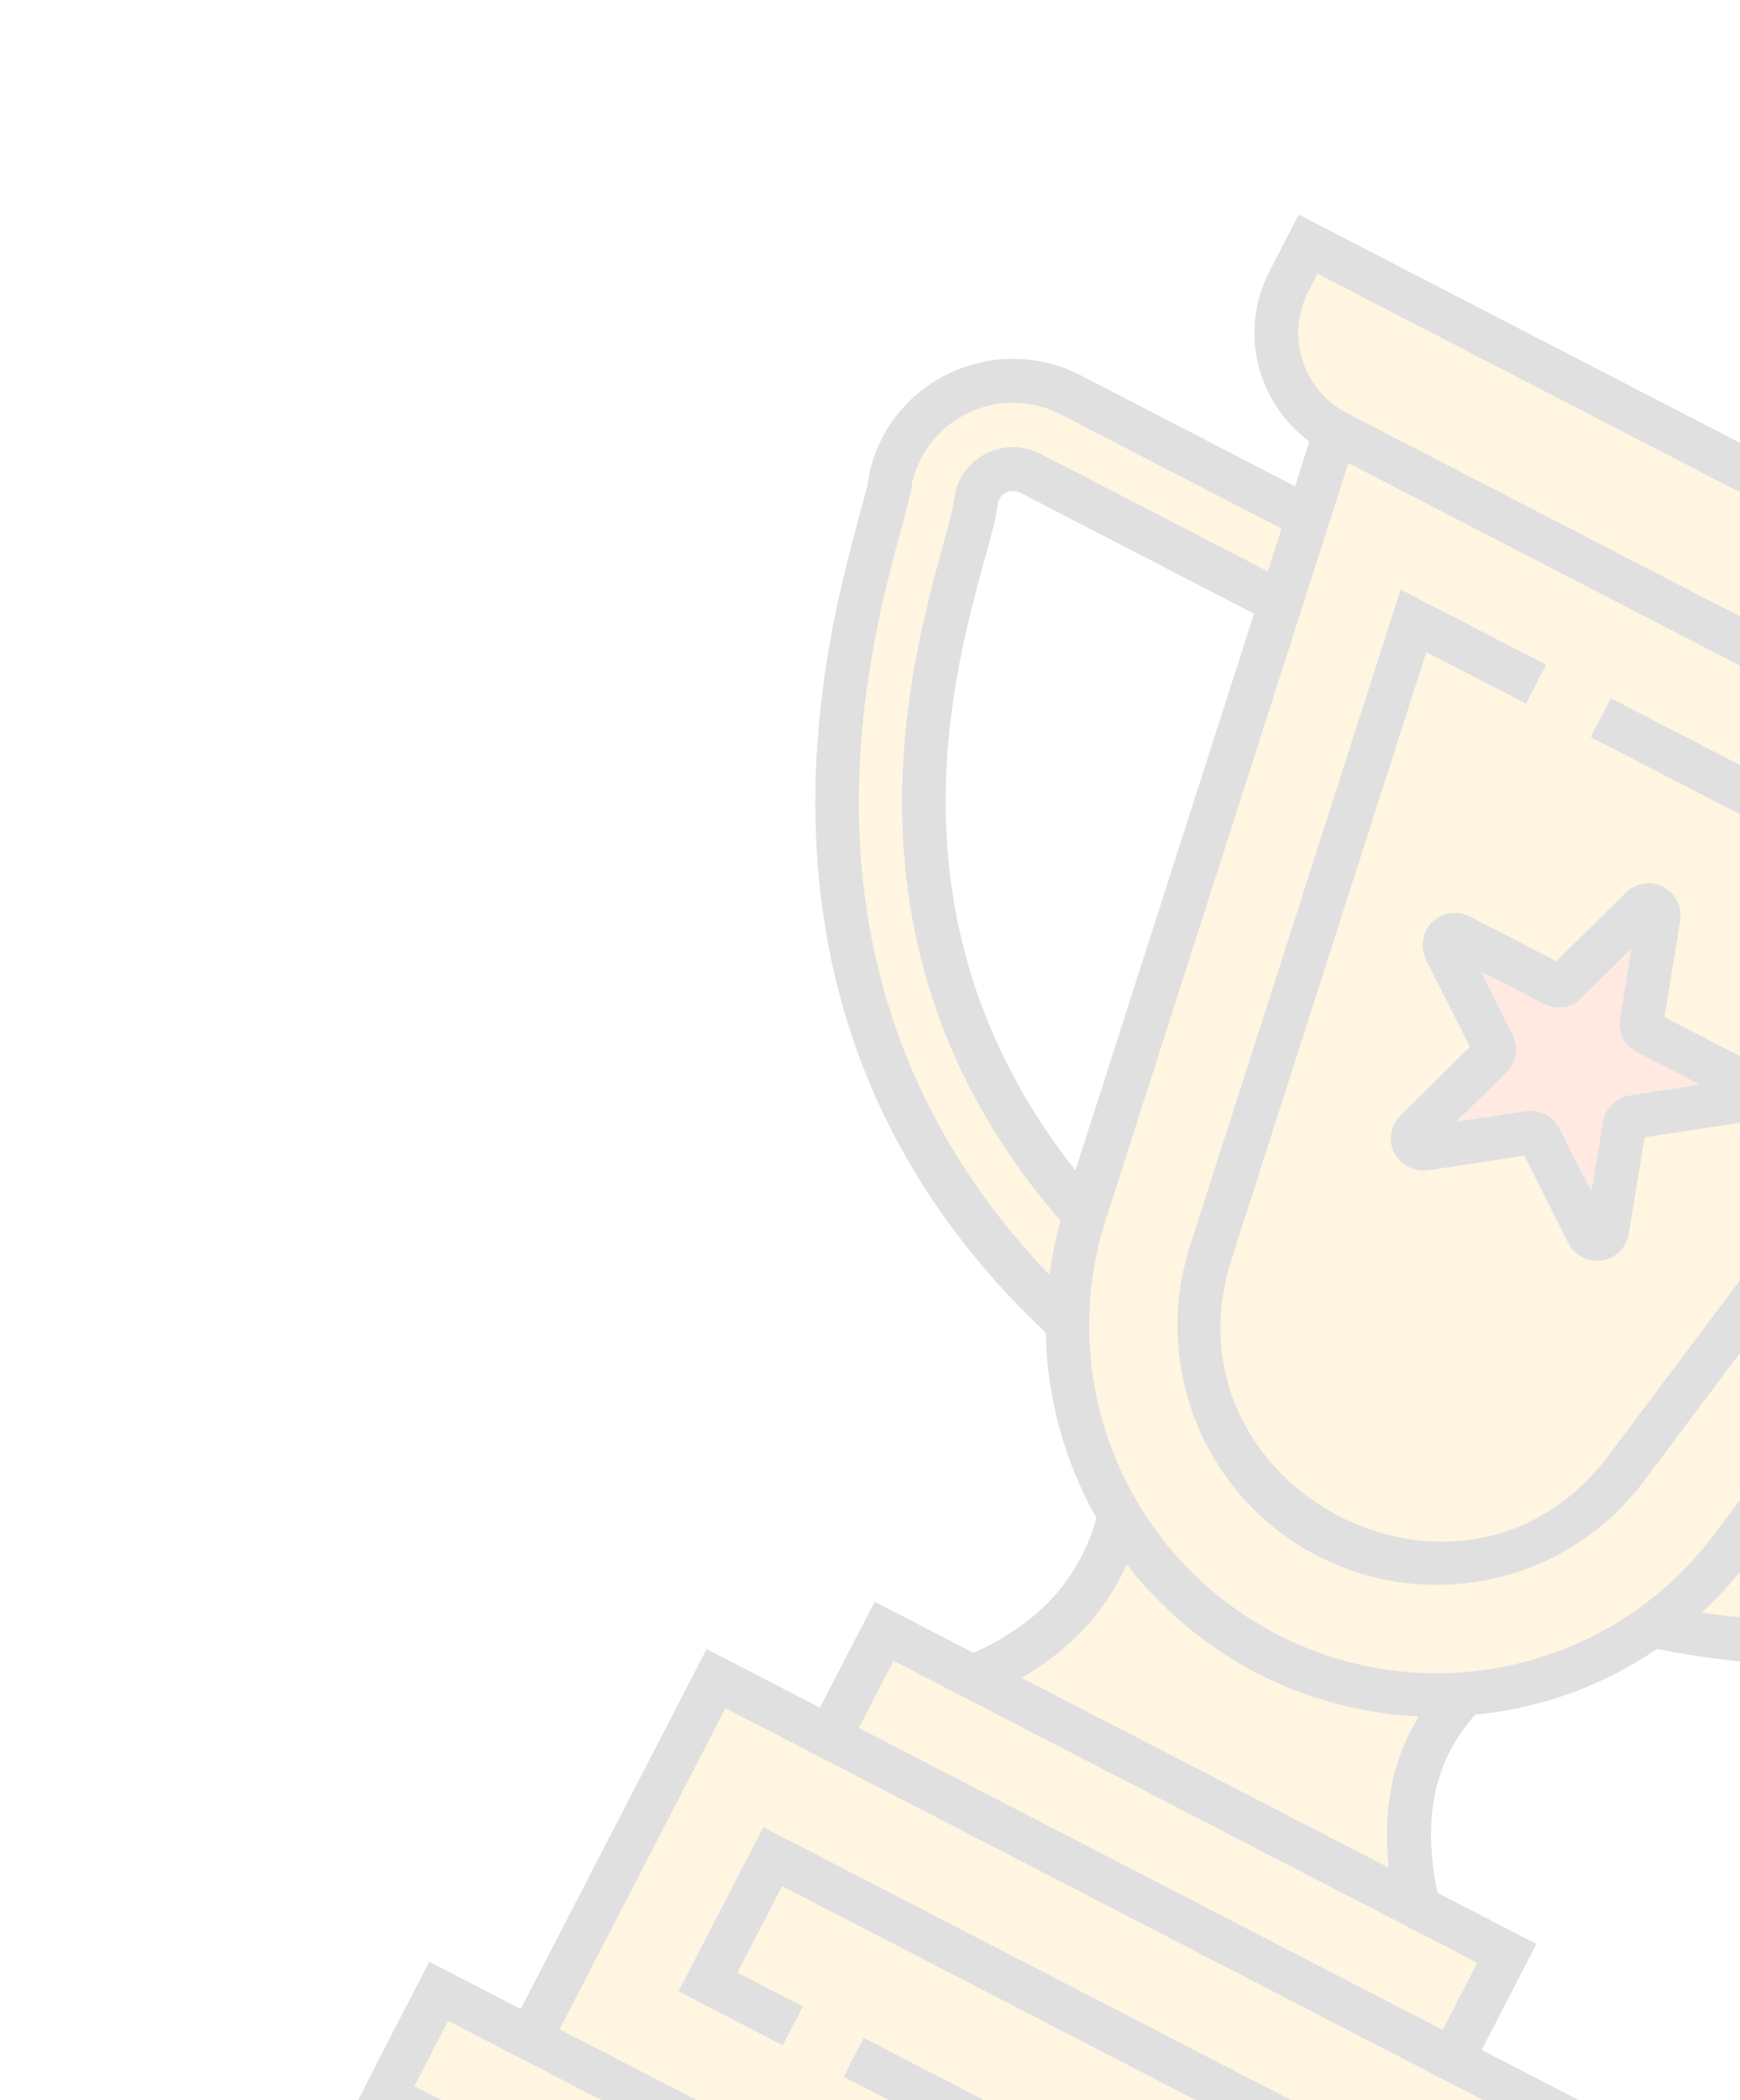 <svg width="228" height="275" viewBox="0 0 228 275" fill="none" xmlns="http://www.w3.org/2000/svg">
<g opacity="0.15" filter="url(#filter0_f)">
<path d="M185.698 283.509L174.57 305.039L110.517 271.932L113.164 266.812L172.096 297.273L177.932 285.983L102.487 246.988L96.651 258.277L105.228 262.71L102.581 267.83L88.885 260.751L100.013 239.221L185.698 283.509Z" fill="#323232"/>
<path d="M269.636 121.679L215.409 193.955C205.461 207.239 187.375 211.353 172.654 203.745C157.729 196.03 150.897 178.809 155.901 163.165L183.516 77.165L202.614 87.037L199.967 92.157L186.911 85.409L161.381 164.926C151.855 194.843 191.773 215.898 210.803 190.504L260.948 123.676L208.415 96.524L211.062 91.403L269.636 121.679Z" fill="#323232"/>
<path d="M231.694 143.494C231.989 141.668 231.098 139.877 229.46 139.03L218.119 133.168L220.182 120.577C220.477 118.751 219.586 116.961 217.948 116.114C216.309 115.267 214.333 115.575 213.014 116.872L203.936 125.837L192.595 119.976C190.956 119.129 188.98 119.437 187.661 120.734C186.342 122.031 186.032 124.012 186.834 125.66L192.585 137.066L183.493 146.057C182.514 147.01 182.084 148.345 182.259 149.701C182.628 151.936 184.849 153.602 187.135 153.259L199.74 151.34L205.477 162.772C206.532 164.874 209.099 165.682 211.187 164.653C212.395 164.012 213.235 162.889 213.446 161.539L215.523 148.922L228.154 147.017C229.962 146.719 231.399 145.32 231.694 143.494ZM213.573 143.406C211.739 143.69 210.303 145.089 210.007 146.915L208.533 155.982L204.402 147.781C203.586 146.159 201.743 145.206 199.948 145.478L190.868 146.852L197.412 140.405C198.731 139.108 199.041 137.127 198.213 135.466L194.096 127.239L202.262 131.46C203.901 132.307 205.889 132.037 207.183 130.727L213.74 124.255L212.252 133.347C211.956 135.174 212.861 136.939 214.499 137.785L222.666 142.007L213.573 143.406Z" fill="#323232"/>
<path d="M316.723 139.659L288.665 125.156L292.353 120.218C300.437 122.904 309.532 119.43 313.568 111.622L317.405 104.198L170.176 28.099L166.339 35.523C162.303 43.331 164.703 52.746 171.57 57.788L169.699 63.666L141.641 49.163C130.479 43.394 116.811 49.565 113.927 61.861C113.776 68.304 87.52 127.95 137.035 174.499C137.179 182.943 139.452 191.287 143.682 198.794C141.396 206.793 136.099 212.586 127.566 216.416L114.612 209.72L107.44 223.596L92.592 215.921L68.231 263.052L56.25 256.859L49.198 270.504L46.602 275.651C208.373 359.266 85.106 295.552 186.97 348.203L189.566 343.057L196.619 329.412L184.637 323.219L208.998 276.088L194.15 268.414L201.322 254.538L188.368 247.843C186.32 238.123 187.943 230.462 193.321 224.515C201.929 223.677 210.114 220.706 217.139 215.903C283.697 229.413 317.224 173.461 322.393 169.612C330.743 160.108 327.809 145.389 316.723 139.659ZM171.459 38.169L172.65 35.865L309.639 106.671L308.448 108.975C305.444 114.787 298.312 117.037 292.526 114.046L176.53 54.091C170.719 51.087 168.455 43.981 171.459 38.169ZM119.529 63.2C121.591 54.501 131.212 50.261 138.995 54.284L167.898 69.223L166.122 74.793L136.348 59.404C131.766 57.035 126.252 59.668 125.143 64.512C124.671 72.832 102.872 118.27 138.932 159.844C138.283 162.168 137.813 164.52 137.498 166.888C95.425 122.888 119.226 70.375 119.529 63.2ZM164.32 80.35L140.916 153.245C110.422 114.646 130.124 74.71 130.758 65.825C131.019 64.63 132.422 63.862 133.702 64.524L164.32 80.35ZM188.852 331.885L184.446 340.41L54.318 273.151L58.724 264.626L188.852 331.885ZM201.231 278.562L179.517 320.573L73.352 265.698L95.066 223.688L201.231 278.562ZM193.555 257.012L189.03 265.767L112.561 226.242L117.086 217.487L193.555 257.012ZM147.648 204.866C151.879 210.362 157.803 215.532 164.715 219.105C171.422 222.572 178.783 224.398 185.571 224.759C185.674 224.748 185.79 224.775 185.88 224.789C182.415 230.363 181.115 236.957 181.968 244.534L133.89 219.684C140.267 216.006 144.871 211.054 147.648 204.866ZM224.61 200.884C211.407 218.52 187.253 224.266 167.361 213.985C147.572 203.756 138.162 180.791 144.915 159.692L176.7 60.666L287.038 117.698L224.61 200.884ZM278.14 139.18L308.784 155.019C310.013 155.654 310.237 157.23 309.412 158.198C302.44 163.905 281.152 202.957 232.169 200.444L278.14 139.18ZM318.061 165.816C312.214 170.287 283.32 220.038 223.042 211.136C224.79 209.509 226.412 207.752 227.958 205.891C282.652 211.226 307.346 167.09 313.73 162.02C317.08 158.237 315.962 152.241 311.431 149.899L281.631 134.497L285.148 129.827L314.077 144.779C321.834 148.788 323.964 159.102 318.061 165.816Z" fill="#323232"/>
<path d="M188.852 331.885L58.724 264.625L54.317 273.15L184.445 340.41L188.852 331.885Z" fill="#FEBD2C"/>
<path d="M95.066 223.688L73.352 265.698L179.517 320.573L201.232 278.562L95.066 223.688ZM174.57 305.039L110.517 271.932L113.164 266.812L172.096 297.273L177.932 285.983L102.487 246.987L96.651 258.277L105.228 262.71L102.581 267.83L88.885 260.751L100.013 239.221L185.698 283.509L174.57 305.039Z" fill="#FEBD2C"/>
<path d="M193.555 257.011L117.086 217.486L112.56 226.242L189.029 265.767L193.555 257.011Z" fill="#FEBD2C"/>
<path d="M133.888 219.684C140.266 216.006 144.87 211.054 147.646 204.866C151.878 210.361 157.802 215.532 164.714 219.105C171.421 222.572 178.782 224.397 185.57 224.759C185.673 224.748 185.789 224.775 185.879 224.789C182.414 230.362 181.114 236.957 181.966 244.534L133.888 219.684Z" fill="#FEBD2C"/>
<path d="M137.498 166.888C95.425 122.888 119.226 70.375 119.529 63.2C121.592 54.502 131.212 50.261 138.995 54.284L167.898 69.223L166.122 74.793L136.348 59.404C131.766 57.035 126.253 59.668 125.144 64.512C124.671 72.832 102.872 118.27 138.933 159.844C138.283 162.168 137.813 164.521 137.498 166.888Z" fill="#FEBD2C"/>
<path d="M318.06 165.815C312.213 170.287 283.319 220.038 223.041 211.135C224.79 209.509 226.411 207.752 227.957 205.891C282.651 211.226 307.345 167.09 313.729 162.02C317.079 158.236 315.961 152.241 311.43 149.899L281.631 134.496L285.148 129.826L314.076 144.779C321.833 148.788 323.963 159.102 318.06 165.815Z" fill="#FEBD2C"/>
<path d="M176.699 60.666L144.915 159.692C138.162 180.791 147.572 203.756 167.361 213.985C187.253 224.266 211.407 218.52 224.61 200.884L287.038 117.698L176.699 60.666ZM187.662 120.735C188.981 119.438 190.957 119.129 192.595 119.976L203.937 125.838L213.015 116.873C214.334 115.576 216.31 115.267 217.948 116.114C219.587 116.961 220.478 118.751 220.183 120.578L218.119 133.168L229.46 139.03C231.099 139.877 231.99 141.668 231.695 143.494C231.4 145.32 229.963 146.719 228.155 147.017L215.524 148.923L213.447 161.539C213.235 162.889 212.395 164.012 211.188 164.653C209.099 165.682 206.532 164.875 205.478 162.772L199.741 151.34L187.135 153.259C184.849 153.602 182.629 151.936 182.259 149.701C182.084 148.345 182.515 147.011 183.494 146.057L192.585 137.066L186.835 125.66C186.032 124.012 186.343 122.032 187.662 120.735ZM215.41 193.955C205.462 207.239 187.375 211.353 172.654 203.745C157.729 196.03 150.897 178.809 155.901 163.165L183.516 77.166L202.614 87.037L199.967 92.157L186.911 85.409L161.381 164.927C151.855 194.843 191.773 215.898 210.803 190.504L260.948 123.676L208.415 96.524L211.062 91.403L269.636 121.679L215.41 193.955Z" fill="#FEBD2C"/>
<path d="M210.007 146.915L208.532 155.982L204.402 147.78C203.586 146.158 201.743 145.206 199.947 145.478L190.868 146.851L197.412 140.404C198.731 139.107 199.041 137.127 198.213 135.466L194.096 127.239L202.262 131.46C203.901 132.307 205.889 132.037 207.183 130.727L213.74 124.254L212.252 133.347C211.956 135.173 212.861 136.938 214.499 137.785L222.666 142.006L213.573 143.405C211.739 143.69 210.303 145.088 210.007 146.915Z" fill="#FE6B2C"/>
<path d="M309.638 106.671L308.447 108.975C305.443 114.786 298.311 117.036 292.525 114.046L176.529 54.09C170.718 51.087 168.454 43.98 171.458 38.169L172.649 35.865L309.638 106.671Z" fill="#FEBD2C"/>
</g>
<defs>
<filter id="filter0_f" x="0" y="0" width="360.541" height="378.056" filterUnits="userSpaceOnUse" color-interpolation-filters="sRGB">
<feFlood flood-opacity="0" result="BackgroundImageFix"/>
<feBlend mode="normal" in="SourceGraphic" in2="BackgroundImageFix" result="shape"/>
<feGaussianBlur stdDeviation="6" result="effect1_foregroundBlur"/>
</filter>
</defs>
</svg>
